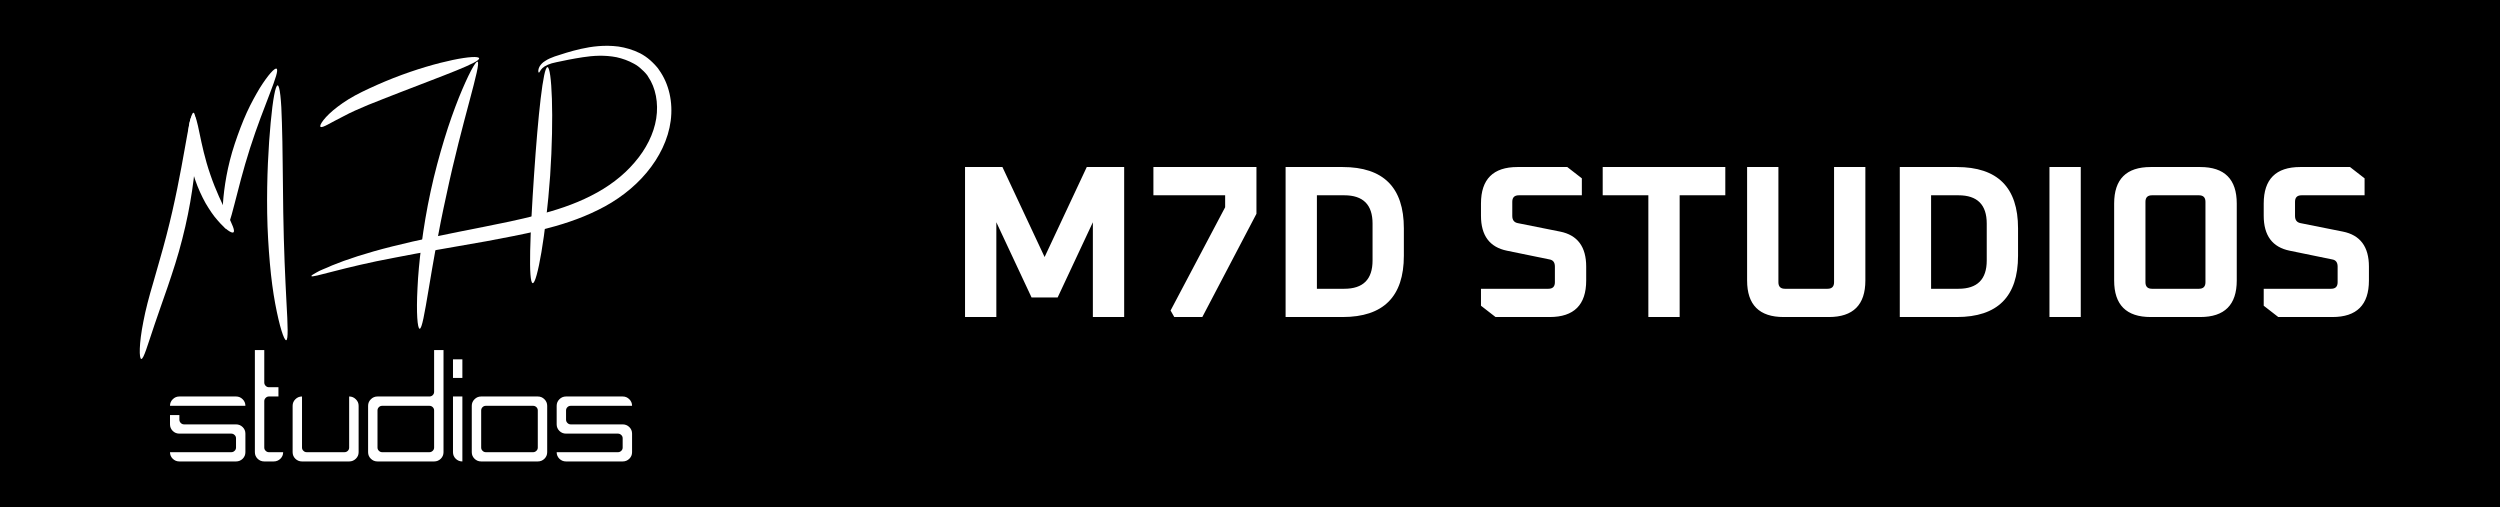 <svg width="138" height="28" viewBox="0 0 138 28" fill="none" xmlns="http://www.w3.org/2000/svg">
<rect width="138" height="28" fill="black"/>
<path d="M9.902 25.472C9.758 25.472 9.636 25.422 9.535 25.323C9.434 25.224 9.384 25.103 9.384 24.961H12.768C12.837 24.961 12.898 24.936 12.95 24.885C13.002 24.837 13.028 24.777 13.028 24.706V24.192C13.028 24.12 13.002 24.061 12.95 24.013C12.898 23.962 12.837 23.936 12.768 23.936H9.902C9.758 23.936 9.636 23.887 9.535 23.787C9.434 23.685 9.384 23.565 9.384 23.426V22.911H9.902V23.166C9.902 23.237 9.928 23.298 9.98 23.349C10.029 23.4 10.09 23.426 10.162 23.426H13.028C13.172 23.426 13.294 23.476 13.395 23.575C13.496 23.674 13.546 23.794 13.546 23.936V24.961C13.546 25.103 13.496 25.224 13.395 25.323C13.294 25.422 13.172 25.472 13.028 25.472H9.902ZM9.384 22.401C9.384 22.259 9.434 22.138 9.535 22.039C9.636 21.937 9.758 21.886 9.902 21.886H13.028C13.172 21.886 13.294 21.937 13.395 22.039C13.496 22.138 13.546 22.259 13.546 22.401H9.384ZM14.588 25.472C14.444 25.472 14.321 25.422 14.22 25.323C14.12 25.224 14.069 25.103 14.069 24.961V19.325H14.588V21.116C14.588 21.187 14.614 21.248 14.666 21.299C14.715 21.35 14.775 21.375 14.847 21.375H15.37V21.886H14.847C14.775 21.886 14.715 21.911 14.666 21.963C14.614 22.014 14.588 22.073 14.588 22.141V24.706C14.588 24.777 14.614 24.837 14.666 24.885C14.715 24.936 14.775 24.961 14.847 24.961H15.63C15.63 25.103 15.579 25.224 15.478 25.323C15.375 25.422 15.251 25.472 15.107 25.472H14.588ZM16.671 25.472C16.527 25.472 16.405 25.422 16.304 25.323C16.203 25.224 16.153 25.103 16.153 24.961V22.401C16.153 22.259 16.203 22.138 16.304 22.039C16.405 21.937 16.527 21.886 16.671 21.886V24.706C16.671 24.777 16.697 24.837 16.749 24.885C16.798 24.936 16.859 24.961 16.931 24.961H19.014C19.086 24.961 19.148 24.936 19.2 24.885C19.249 24.837 19.273 24.777 19.273 24.706V21.886C19.418 21.886 19.54 21.937 19.641 22.039C19.745 22.138 19.796 22.259 19.796 22.401V24.961C19.796 25.103 19.745 25.224 19.641 25.323C19.54 25.422 19.418 25.472 19.273 25.472H16.671ZM23.704 24.961C23.773 24.961 23.834 24.936 23.885 24.885C23.937 24.837 23.963 24.777 23.963 24.706V22.656C23.963 22.585 23.937 22.524 23.885 22.473C23.834 22.425 23.773 22.401 23.704 22.401H21.098C21.025 22.401 20.965 22.425 20.916 22.473C20.864 22.524 20.838 22.585 20.838 22.656V24.706C20.838 24.777 20.864 24.837 20.916 24.885C20.965 24.936 21.025 24.961 21.098 24.961H23.704ZM20.838 25.472C20.694 25.472 20.572 25.422 20.471 25.323C20.37 25.224 20.319 25.103 20.319 24.961V22.401C20.319 22.259 20.37 22.138 20.471 22.039C20.572 21.937 20.694 21.886 20.838 21.886H23.704C23.773 21.886 23.834 21.862 23.885 21.814C23.937 21.763 23.963 21.702 23.963 21.631V19.325H24.482V24.961C24.482 25.103 24.431 25.224 24.331 25.323C24.23 25.422 24.107 25.472 23.963 25.472H20.838ZM25.523 25.472C25.38 25.472 25.257 25.422 25.156 25.323C25.055 25.224 25.005 25.103 25.005 24.961V21.886H25.523V25.472ZM25.005 20.861V19.836H25.523V20.861H25.005ZM29.427 24.961C29.496 24.961 29.556 24.936 29.608 24.885C29.66 24.837 29.686 24.777 29.686 24.706V22.656C29.686 22.585 29.66 22.524 29.608 22.473C29.556 22.425 29.496 22.401 29.427 22.401H26.82C26.748 22.401 26.688 22.425 26.639 22.473C26.587 22.524 26.561 22.585 26.561 22.656V24.706C26.561 24.777 26.587 24.837 26.639 24.885C26.688 24.936 26.748 24.961 26.82 24.961H29.427ZM26.561 25.472C26.417 25.472 26.294 25.422 26.194 25.323C26.093 25.224 26.042 25.103 26.042 24.961V22.401C26.042 22.259 26.093 22.138 26.194 22.039C26.294 21.937 26.417 21.886 26.561 21.886H29.686C29.83 21.886 29.953 21.937 30.053 22.039C30.154 22.138 30.205 22.259 30.205 22.401V24.961C30.205 25.103 30.154 25.224 30.053 25.323C29.953 25.422 29.83 25.472 29.686 25.472H26.561ZM31.246 25.472C31.102 25.472 30.98 25.422 30.879 25.323C30.778 25.224 30.728 25.103 30.728 24.961H34.112C34.181 24.961 34.242 24.936 34.294 24.885C34.346 24.837 34.371 24.777 34.371 24.706V24.192C34.371 24.12 34.346 24.061 34.294 24.013C34.242 23.962 34.181 23.936 34.112 23.936H31.246C31.102 23.936 30.98 23.887 30.879 23.787C30.778 23.685 30.728 23.565 30.728 23.426V22.401C30.728 22.259 30.778 22.138 30.879 22.039C30.98 21.937 31.102 21.886 31.246 21.886H34.371C34.516 21.886 34.638 21.937 34.739 22.039C34.84 22.138 34.89 22.259 34.89 22.401H31.506C31.434 22.401 31.373 22.425 31.324 22.473C31.272 22.524 31.246 22.585 31.246 22.656V23.166C31.246 23.237 31.272 23.298 31.324 23.349C31.373 23.4 31.434 23.426 31.506 23.426H34.371C34.516 23.426 34.638 23.476 34.739 23.575C34.84 23.674 34.89 23.794 34.89 23.936V24.961C34.89 25.103 34.84 25.224 34.739 25.323C34.638 25.422 34.516 25.472 34.371 25.472H31.246Z" fill="white"/>
<path d="M10.681 6.223C10.8 6.223 10.888 7.014 10.829 8.294C10.77 9.56 10.548 11.315 10.06 13.199C9.823 14.148 9.528 15.026 9.261 15.817C8.98 16.608 8.744 17.313 8.537 17.902C8.137 19.082 7.93 19.83 7.797 19.815C7.679 19.801 7.664 18.996 7.915 17.744C8.034 17.111 8.226 16.378 8.463 15.587C8.685 14.781 8.951 13.918 9.187 12.998C10.149 9.315 10.415 6.223 10.681 6.223Z" fill="white"/>
<path d="M12.885 12.825C12.796 12.897 12.441 12.667 12.012 12.163C11.79 11.919 11.568 11.588 11.347 11.214C11.139 10.84 10.932 10.394 10.77 9.919C10.607 9.445 10.504 8.97 10.444 8.538C10.385 8.107 10.37 7.719 10.385 7.388C10.415 6.726 10.563 6.338 10.681 6.352C10.932 6.366 11.006 7.906 11.613 9.646C12.204 11.386 13.092 12.667 12.885 12.825Z" fill="white"/>
<path d="M15.266 3.792C15.488 3.921 14.571 5.777 13.802 8.179C13.033 10.581 12.707 12.623 12.456 12.609C12.338 12.595 12.264 12.062 12.308 11.214C12.338 10.782 12.397 10.279 12.5 9.718C12.604 9.157 12.752 8.553 12.959 7.934C13.166 7.316 13.388 6.726 13.624 6.208C13.861 5.69 14.112 5.244 14.334 4.87C14.793 4.137 15.162 3.734 15.266 3.792Z" fill="white"/>
<path d="M15.798 18.78C15.68 18.794 15.429 18.032 15.192 16.766C15.074 16.133 14.97 15.371 14.896 14.522C14.822 13.674 14.763 12.739 14.748 11.761C14.719 9.804 14.822 8.035 14.941 6.769C15.059 5.489 15.207 4.712 15.325 4.712C15.443 4.712 15.532 5.503 15.562 6.784C15.606 8.064 15.606 9.819 15.636 11.746C15.65 12.71 15.68 13.63 15.71 14.465C15.739 15.299 15.784 16.047 15.813 16.68C15.887 17.974 15.917 18.766 15.798 18.78Z" fill="white"/>
<path d="M26.447 3.216C26.507 3.446 24.48 4.166 22.04 5.115C21.433 5.36 20.842 5.575 20.324 5.791C19.807 6.007 19.348 6.208 18.978 6.41C18.224 6.784 17.795 7.086 17.692 6.999C17.603 6.927 17.913 6.438 18.638 5.892C18.993 5.618 19.452 5.331 19.984 5.072C20.517 4.813 21.093 4.554 21.715 4.309C24.214 3.331 26.388 2.986 26.447 3.216Z" fill="white"/>
<path d="M23.165 18.147C23.046 18.147 22.972 17.284 23.046 15.903C23.076 15.213 23.15 14.393 23.268 13.486C23.386 12.58 23.549 11.588 23.771 10.566C23.993 9.531 24.259 8.567 24.525 7.69C24.791 6.812 25.073 6.035 25.324 5.403C25.842 4.122 26.256 3.36 26.359 3.403C26.596 3.49 25.501 6.697 24.644 10.754C23.741 14.81 23.416 18.161 23.165 18.147Z" fill="white"/>
<path d="M29.406 15.63C29.155 15.601 29.258 12.925 29.48 9.646C29.702 6.366 29.983 3.705 30.22 3.705C30.456 3.705 30.59 6.395 30.368 9.703C30.131 13.012 29.643 15.659 29.406 15.63Z" fill="white"/>
<path d="M17.189 15.241C17.174 15.213 17.278 15.141 17.47 15.04C17.559 14.982 17.692 14.925 17.825 14.867C17.973 14.81 18.136 14.738 18.328 14.652C19.097 14.335 20.221 13.961 21.656 13.602C23.075 13.242 24.806 12.897 26.699 12.523C27.646 12.336 28.637 12.134 29.642 11.876C30.648 11.617 31.654 11.3 32.615 10.811C33.562 10.336 34.39 9.718 35.026 8.97C35.662 8.236 36.091 7.388 36.224 6.539C36.357 5.69 36.194 4.842 35.78 4.238C35.736 4.151 35.677 4.094 35.618 4.022C35.559 3.964 35.499 3.892 35.425 3.835C35.292 3.705 35.159 3.605 34.996 3.518C34.686 3.346 34.36 3.231 34.035 3.159C33.37 3.029 32.734 3.072 32.172 3.159C31.609 3.245 31.121 3.346 30.722 3.432C30.337 3.504 30.071 3.633 29.938 3.763C29.805 3.892 29.79 4.007 29.746 4.007C29.716 4.007 29.672 3.878 29.79 3.662C29.849 3.562 29.953 3.446 30.101 3.36C30.249 3.259 30.426 3.188 30.619 3.116C31.018 2.986 31.491 2.828 32.068 2.698C32.645 2.569 33.355 2.468 34.139 2.569C34.523 2.627 34.937 2.742 35.337 2.943C35.529 3.044 35.721 3.173 35.899 3.331C35.987 3.403 36.061 3.49 36.15 3.576C36.224 3.662 36.313 3.749 36.372 3.849C36.934 4.626 37.156 5.647 37.023 6.668C36.89 7.69 36.402 8.682 35.692 9.531C34.982 10.38 34.05 11.084 33.015 11.588C31.979 12.106 30.9 12.437 29.864 12.695C28.829 12.954 27.823 13.127 26.862 13.314C24.954 13.659 23.238 13.932 21.803 14.22C18.934 14.752 17.233 15.356 17.189 15.241Z" fill="white"/>
<path d="M53.27 17.5V9.22H55.334L57.662 14.188L59.99 9.22H62.054V17.5H60.326V12.268L58.382 16.42H56.942L54.998 12.268V17.5H53.27ZM63.668 10.78V9.22H69.356V11.8L66.368 17.5H64.82L64.616 17.14L67.628 11.44V10.78H63.668ZM70.965 17.5V9.22H74.109C76.365 9.22 77.493 10.348 77.493 12.604V14.116C77.493 16.372 76.365 17.5 74.109 17.5H70.965ZM72.693 15.94H74.205C75.245 15.94 75.765 15.42 75.765 14.38V12.34C75.765 11.3 75.245 10.78 74.205 10.78H72.693V15.94ZM81.75 16.876V15.94H85.47C85.71 15.94 85.83 15.82 85.83 15.58V14.716C85.83 14.484 85.73 14.352 85.53 14.32L83.19 13.84C82.23 13.648 81.75 13.004 81.75 11.908V11.236C81.75 9.892 82.422 9.22 83.766 9.22H86.514L87.318 9.844V10.78H83.838C83.598 10.78 83.478 10.9 83.478 11.14V11.92C83.478 12.144 83.578 12.276 83.778 12.316L86.118 12.784C87.078 12.976 87.558 13.62 87.558 14.716V15.484C87.558 16.828 86.886 17.5 85.542 17.5H82.554L81.75 16.876ZM88.469 10.78V9.22H95.237V10.78H92.717V17.5H90.989V10.78H88.469ZM96.44 15.484V9.22H98.168V15.58C98.168 15.82 98.288 15.94 98.528 15.94H100.88C101.12 15.94 101.24 15.82 101.24 15.58V9.22H102.968V15.484C102.968 16.828 102.296 17.5 100.952 17.5H98.456C97.112 17.5 96.44 16.828 96.44 15.484ZM104.868 17.5V9.22H108.012C110.268 9.22 111.396 10.348 111.396 12.604V14.116C111.396 16.372 110.268 17.5 108.012 17.5H104.868ZM106.596 15.94H108.108C109.148 15.94 109.668 15.42 109.668 14.38V12.34C109.668 11.3 109.148 10.78 108.108 10.78H106.596V15.94ZM113.13 17.5V9.22H114.858V17.5H113.13ZM116.701 15.484V11.236C116.701 9.892 117.373 9.22 118.717 9.22H121.453C122.797 9.22 123.469 9.892 123.469 11.236V15.484C123.469 16.828 122.797 17.5 121.453 17.5H118.717C117.373 17.5 116.701 16.828 116.701 15.484ZM118.429 15.58C118.429 15.82 118.549 15.94 118.789 15.94H121.381C121.621 15.94 121.741 15.82 121.741 15.58V11.14C121.741 10.9 121.621 10.78 121.381 10.78H118.789C118.549 10.78 118.429 10.9 118.429 11.14V15.58ZM124.957 16.876V15.94H128.677C128.917 15.94 129.037 15.82 129.037 15.58V14.716C129.037 14.484 128.937 14.352 128.737 14.32L126.397 13.84C125.437 13.648 124.957 13.004 124.957 11.908V11.236C124.957 9.892 125.629 9.22 126.973 9.22H129.721L130.525 9.844V10.78H127.045C126.805 10.78 126.685 10.9 126.685 11.14V11.92C126.685 12.144 126.785 12.276 126.985 12.316L129.325 12.784C130.285 12.976 130.765 13.62 130.765 14.716V15.484C130.765 16.828 130.093 17.5 128.749 17.5H125.761L124.957 16.876Z" fill="white"/>
</svg>
